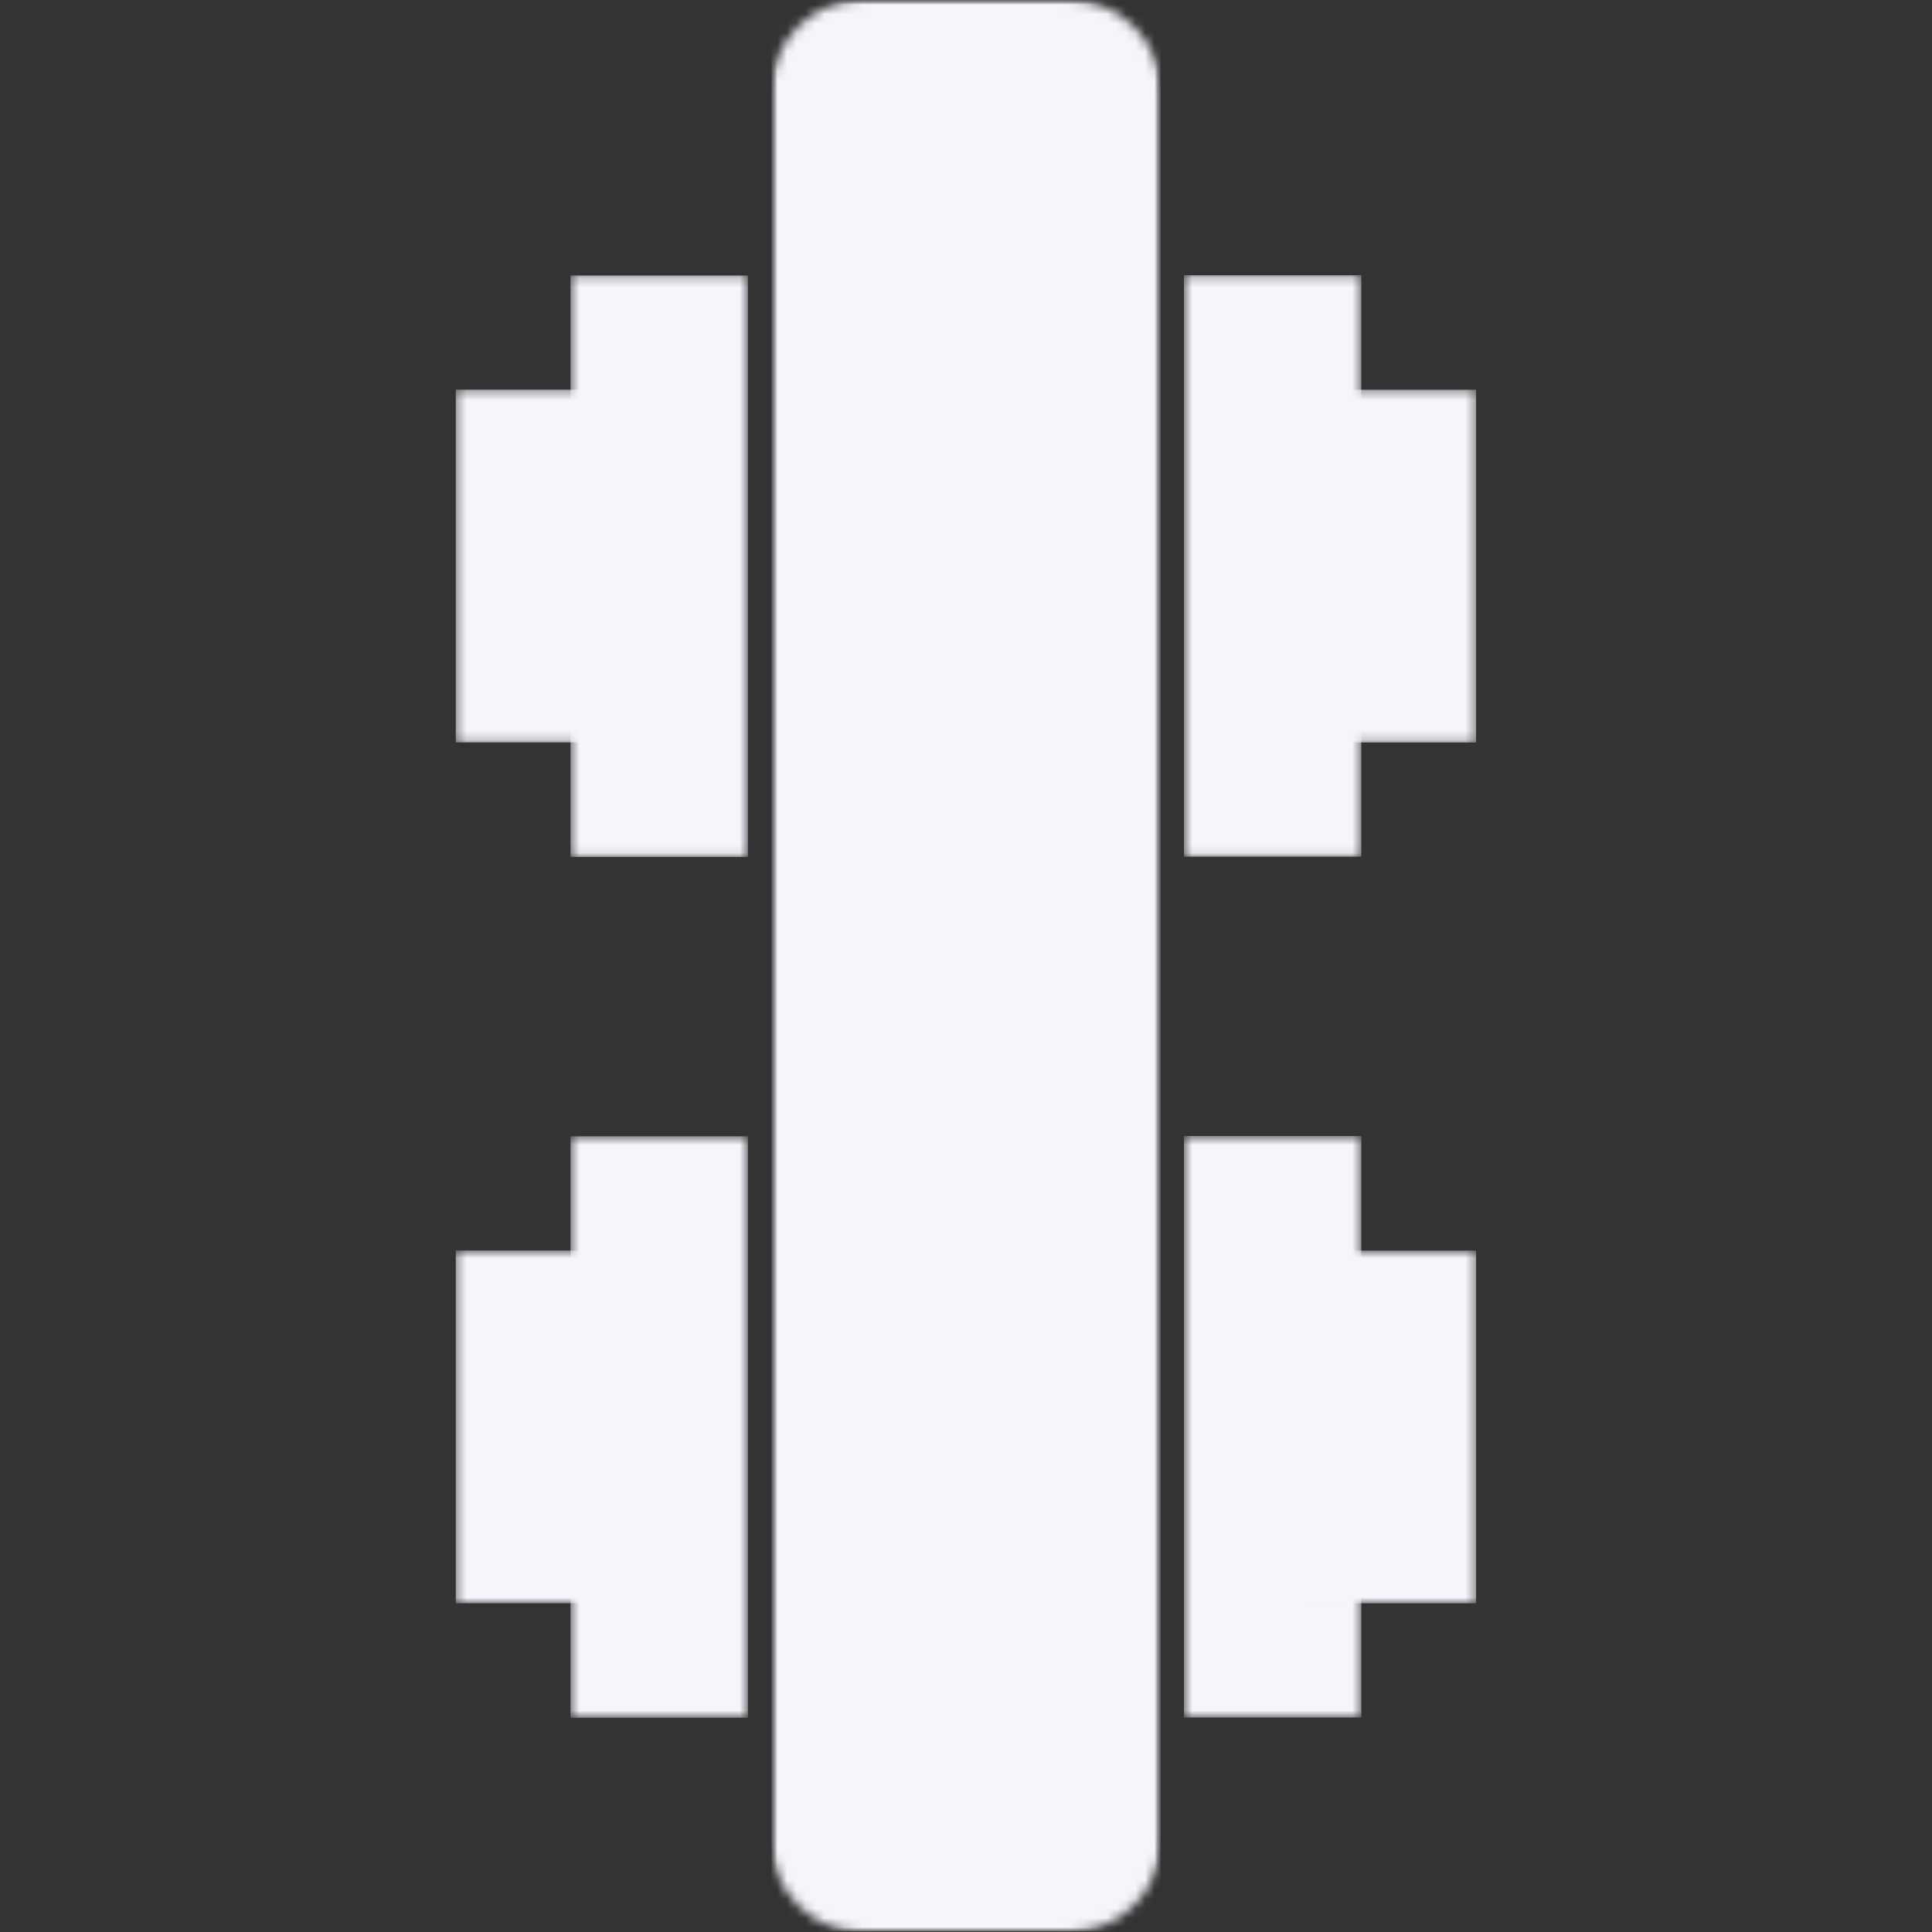 <svg width="205" height="205" viewBox="0 0 205 205" fill="none" xmlns="http://www.w3.org/2000/svg">
<rect x="0" y="0" width="205" height="205" fill="#333333" stroke="none"/>
<mask id="mask0_181_684" style="mask-type:luminance" maskUnits="userSpaceOnUse" x="81" y="0" width="43" height="205">
<path d="M81.852 0H123.16V205H81.852V0Z" fill="white"/>
</mask>
<g mask="url(#mask0_181_684)">
<mask id="mask1_181_684" style="mask-type:luminance" maskUnits="userSpaceOnUse" x="81" y="0" width="43" height="205">
<path d="M91.532 0H113.48C118.826 0 123.16 4.334 123.16 9.681V195.319C123.16 200.666 118.826 205 113.48 205H91.532C86.186 205 81.852 200.666 81.852 195.319V9.681C81.852 4.334 86.186 0 91.532 0Z" fill="white"/>
</mask>
<g mask="url(#mask1_181_684)">
<path d="M81.852 0H123.16V204.932H81.852V0Z" fill="#F4F6FC"/>
</g>
</g>
<mask id="mask2_181_684" style="mask-type:luminance" maskUnits="userSpaceOnUse" x="60" y="29" width="20" height="62">
<path d="M60.534 29.226H79.362V90.908H60.534V29.226Z" fill="white"/>
</mask>
<g mask="url(#mask2_181_684)">
<path d="M60.534 29.226H79.362V90.931H60.534V29.226Z" fill="#F4F6FC"/>
</g>
<mask id="mask3_181_684" style="mask-type:luminance" maskUnits="userSpaceOnUse" x="48" y="41" width="20" height="38">
<path d="M48.36 41.344H67.188V78.789H48.36V41.344Z" fill="white"/>
</mask>
<g mask="url(#mask3_181_684)">
<path d="M48.36 41.344H67.188V78.779H48.36V41.344Z" fill="#F4F6FC"/>
</g>
<mask id="mask4_181_684" style="mask-type:luminance" maskUnits="userSpaceOnUse" x="125" y="29" width="20" height="62">
<path d="M125.623 29.224H144.451V90.906H125.623V29.224Z" fill="white"/>
</mask>
<g mask="url(#mask4_181_684)">
<path d="M144.451 90.906H125.623V29.201H144.451V90.906Z" fill="#F4F6FC"/>
</g>
<mask id="mask5_181_684" style="mask-type:luminance" maskUnits="userSpaceOnUse" x="137" y="41" width="20" height="38">
<path d="M137.798 41.343H156.626V78.788H137.798V41.343Z" fill="white"/>
</mask>
<g mask="url(#mask5_181_684)">
<path d="M156.626 78.788H137.798V41.353H156.626V78.788Z" fill="#F4F6FC"/>
</g>
<mask id="mask6_181_684" style="mask-type:luminance" maskUnits="userSpaceOnUse" x="60" y="120" width="20" height="63">
<path d="M60.534 120.566H79.362V182.248H60.534V120.566Z" fill="white"/>
</mask>
<g mask="url(#mask6_181_684)">
<path d="M60.534 120.566H79.362V182.272H60.534V120.566Z" fill="#F4F6FC"/>
</g>
<mask id="mask7_181_684" style="mask-type:luminance" maskUnits="userSpaceOnUse" x="48" y="132" width="20" height="39">
<path d="M48.36 132.685H67.188V170.129H48.36V132.685Z" fill="white"/>
</mask>
<g mask="url(#mask7_181_684)">
<path d="M48.36 132.685H67.188V170.12H48.36V132.685Z" fill="#F4F6FC"/>
</g>
<mask id="mask8_181_684" style="mask-type:luminance" maskUnits="userSpaceOnUse" x="125" y="120" width="20" height="63">
<path d="M125.623 120.564H144.451V182.247H125.623V120.564Z" fill="white"/>
</mask>
<g mask="url(#mask8_181_684)">
<path d="M144.451 182.247H125.623V120.54H144.451V182.247Z" fill="#F4F6FC"/>
</g>
<mask id="mask9_181_684" style="mask-type:luminance" maskUnits="userSpaceOnUse" x="137" y="132" width="20" height="39">
<path d="M137.798 132.684H156.626V170.128H137.798V132.684Z" fill="white"/>
</mask>
<g mask="url(#mask9_181_684)">
<path d="M156.626 170.128H137.798V132.693H156.626V170.128Z" fill="#F4F6FC"/>
</g>
</svg>

